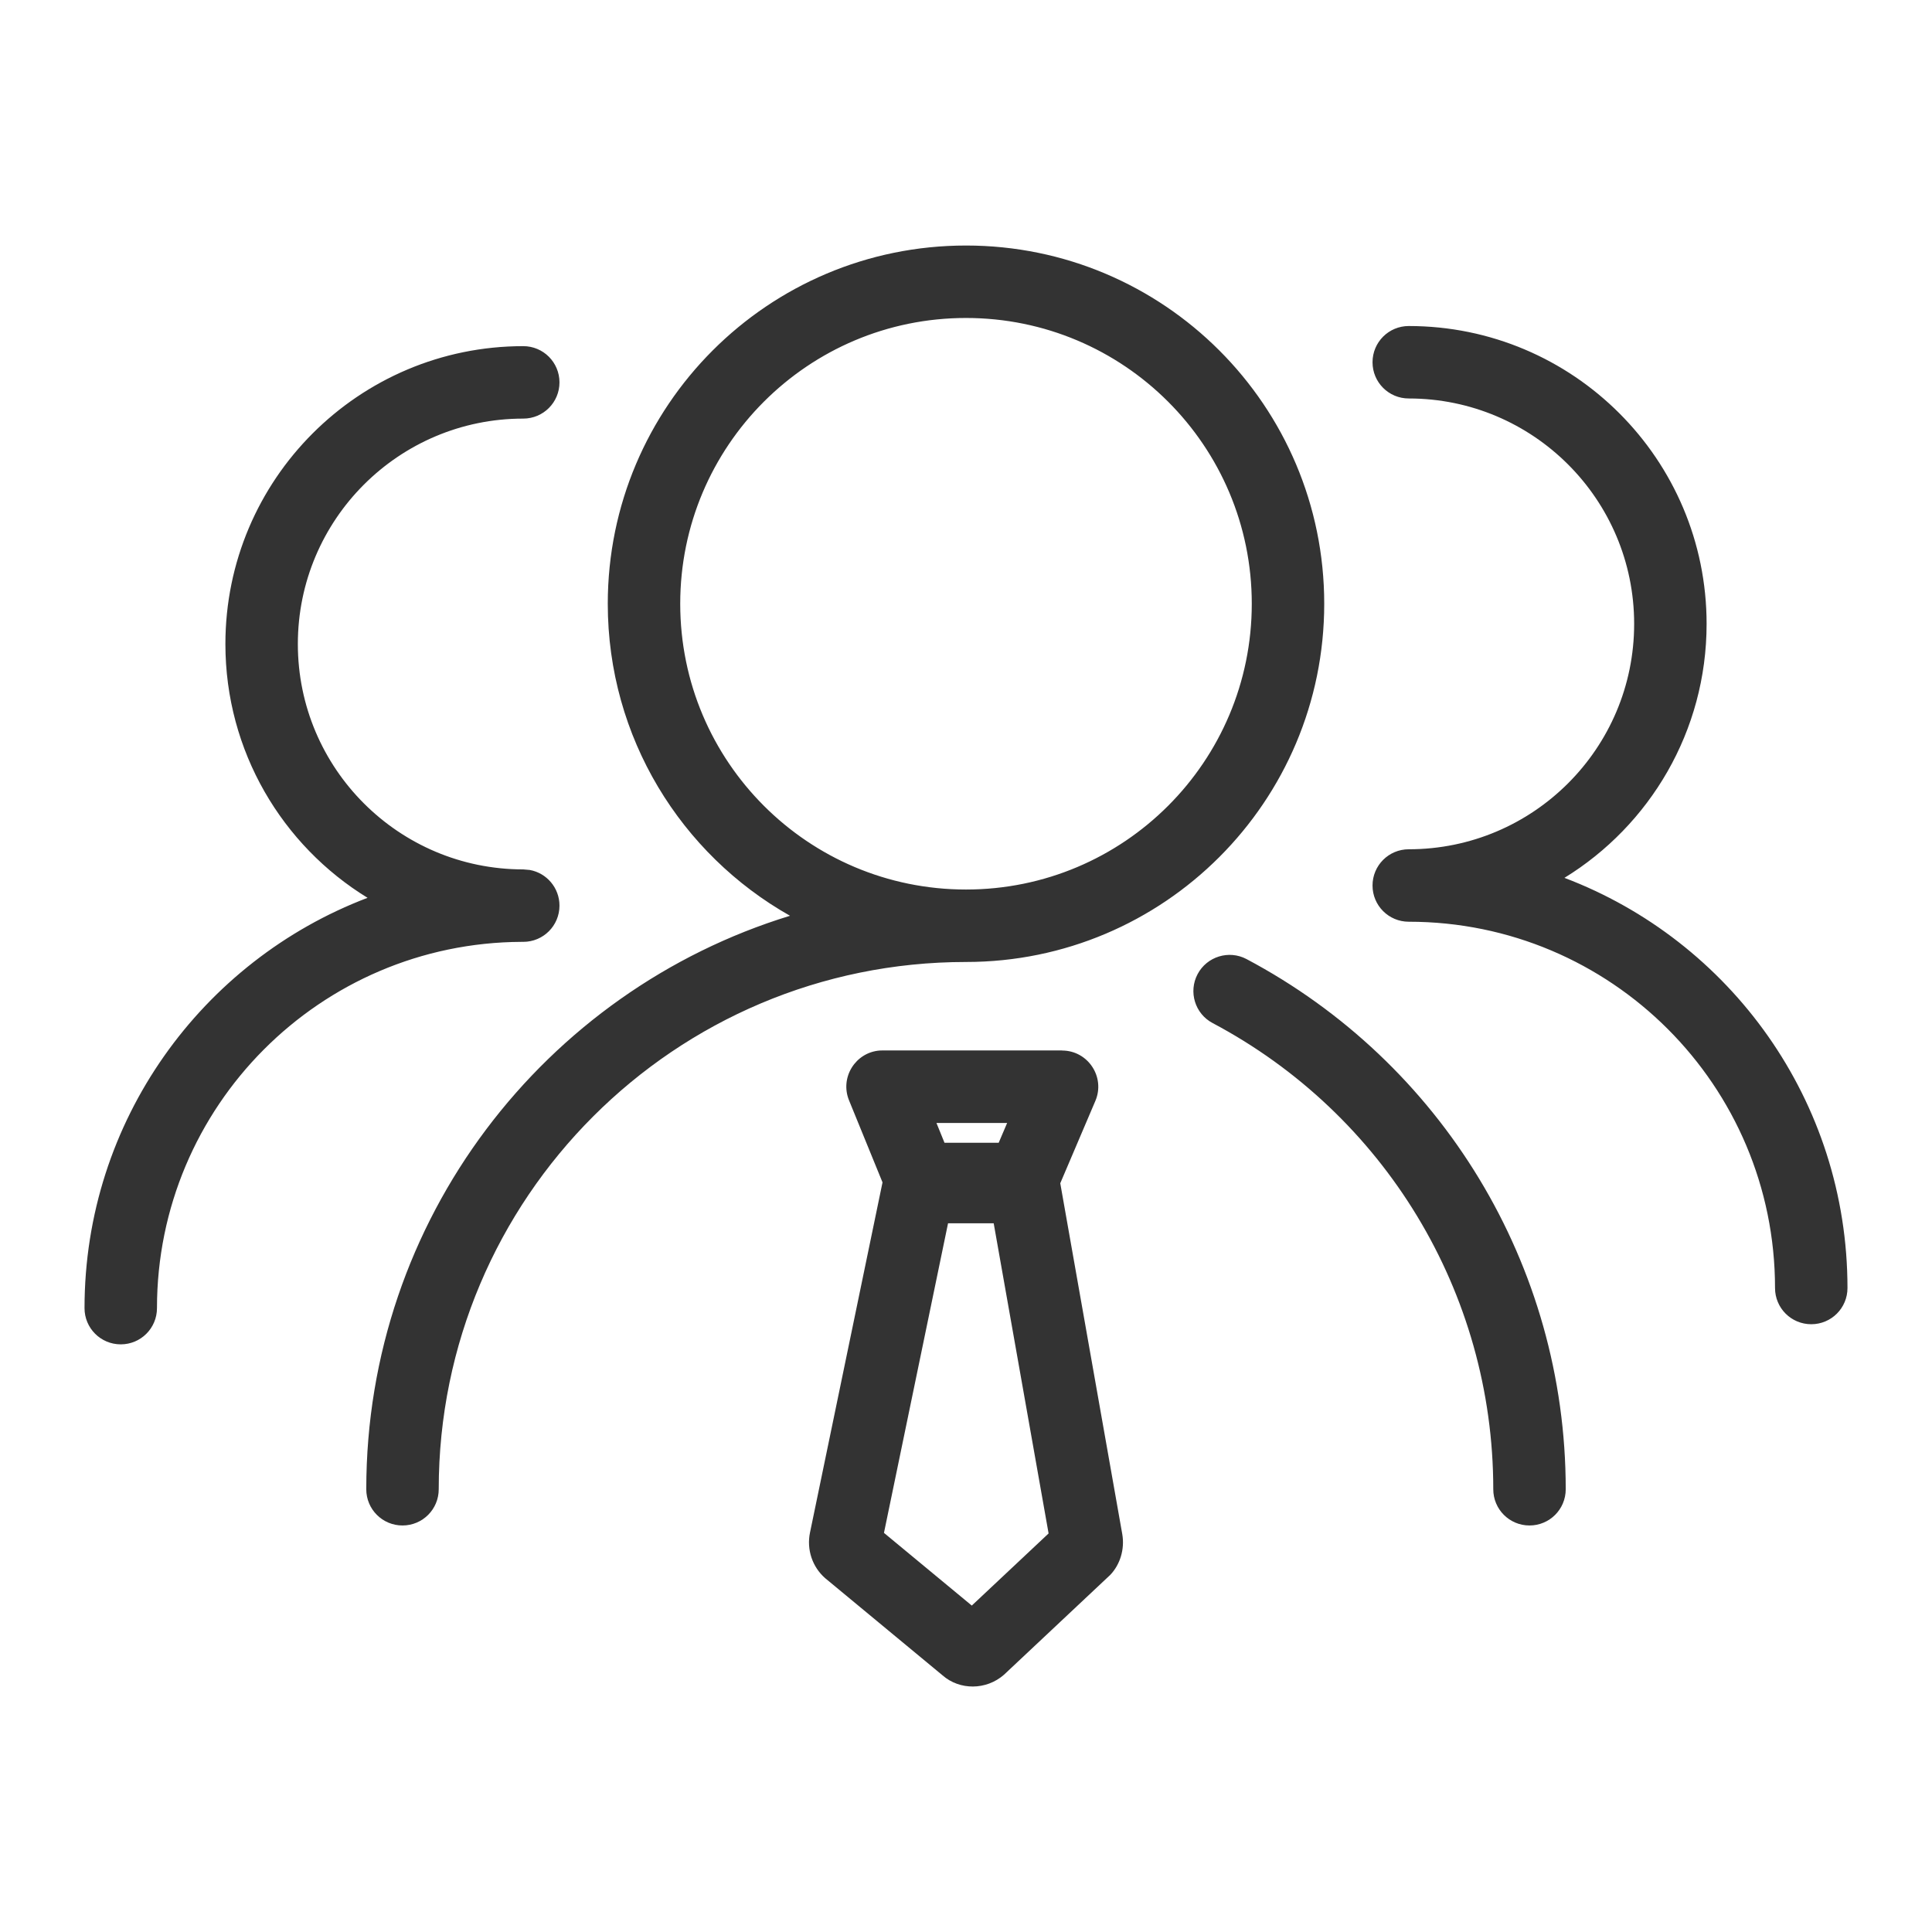 <svg version="1.1" xmlns="http://www.w3.org/2000/svg" width="24" height="24" viewBox="0 0 24 24">
<path opacity="0.8" fill="currentColor" d="M13.193 13.050c0.323 0 0.54 0.33 0.414 0.626l-0.436 1.023 0.77 4.357c0.033 0.189-0.027 0.382-0.151 0.51l-0.030 0.028-1.288 1.21c-0.221 0.194-0.551 0.194-0.763 0.008l-1.458-1.207c-0.161-0.141-0.232-0.357-0.189-0.566l0.901-4.351-0.416-1.019c-0.116-0.285 0.081-0.596 0.381-0.619l0.035-0.001h2.23zM12.344 15.196h-0.567l-0.796 3.846 1.091 0.903 0.954-0.896-0.682-3.853zM15.485 11.914c2.419 1.283 3.965 3.798 3.965 6.586 0 0.249-0.201 0.45-0.45 0.45s-0.45-0.201-0.45-0.45c0-2.452-1.359-4.663-3.486-5.791-0.22-0.116-0.303-0.389-0.187-0.608s0.389-0.303 0.608-0.187zM12 3.050c2.458 0 4.45 1.992 4.45 4.45s-1.992 4.45-4.45 4.45l0.013-0c-0.004 0-0.009 0-0.013 0-3.617 0-6.55 2.933-6.55 6.55 0 0.249-0.201 0.45-0.45 0.45s-0.45-0.201-0.45-0.45c0-3.354 2.216-6.19 5.264-7.124-1.352-0.763-2.264-2.213-2.264-3.876 0-2.458 1.992-4.45 4.45-4.45zM6.5 4.3c0.249 0 0.45 0.201 0.45 0.45s-0.201 0.45-0.45 0.45c-1.546 0-2.8 1.254-2.8 2.8s1.254 2.8 2.8 2.8v0l0.081 0.007c0.21 0.038 0.369 0.222 0.369 0.443 0 0.249-0.201 0.45-0.45 0.45-0.006 0-0.013-0-0.019-0-2.504 0.010-4.531 2.043-4.531 4.55 0 0.249-0.201 0.45-0.45 0.45s-0.45-0.201-0.45-0.45c0-2.329 1.461-4.316 3.516-5.097-1.059-0.649-1.766-1.819-1.766-3.153 0-2.043 1.657-3.7 3.7-3.7zM17.5 4.050c2.043 0 3.7 1.657 3.7 3.7 0 1.335-0.707 2.504-1.766 3.155 2.056 0.779 3.516 2.766 3.516 5.095 0 0.249-0.201 0.45-0.45 0.45s-0.45-0.201-0.45-0.45c0-2.513-2.037-4.55-4.55-4.55-0.249 0-0.45-0.201-0.45-0.45s0.201-0.45 0.45-0.45c1.546 0 2.8-1.254 2.8-2.8s-1.254-2.8-2.8-2.8c-0.249 0-0.45-0.201-0.45-0.45s0.201-0.45 0.45-0.45zM12.512 13.95h-0.879l0.1 0.246h0.673l0.105-0.246zM12 3.95c-1.961 0-3.55 1.589-3.55 3.55s1.589 3.55 3.55 3.55c1.961 0 3.55-1.589 3.55-3.55s-1.589-3.55-3.55-3.55z"></path>
</svg>
